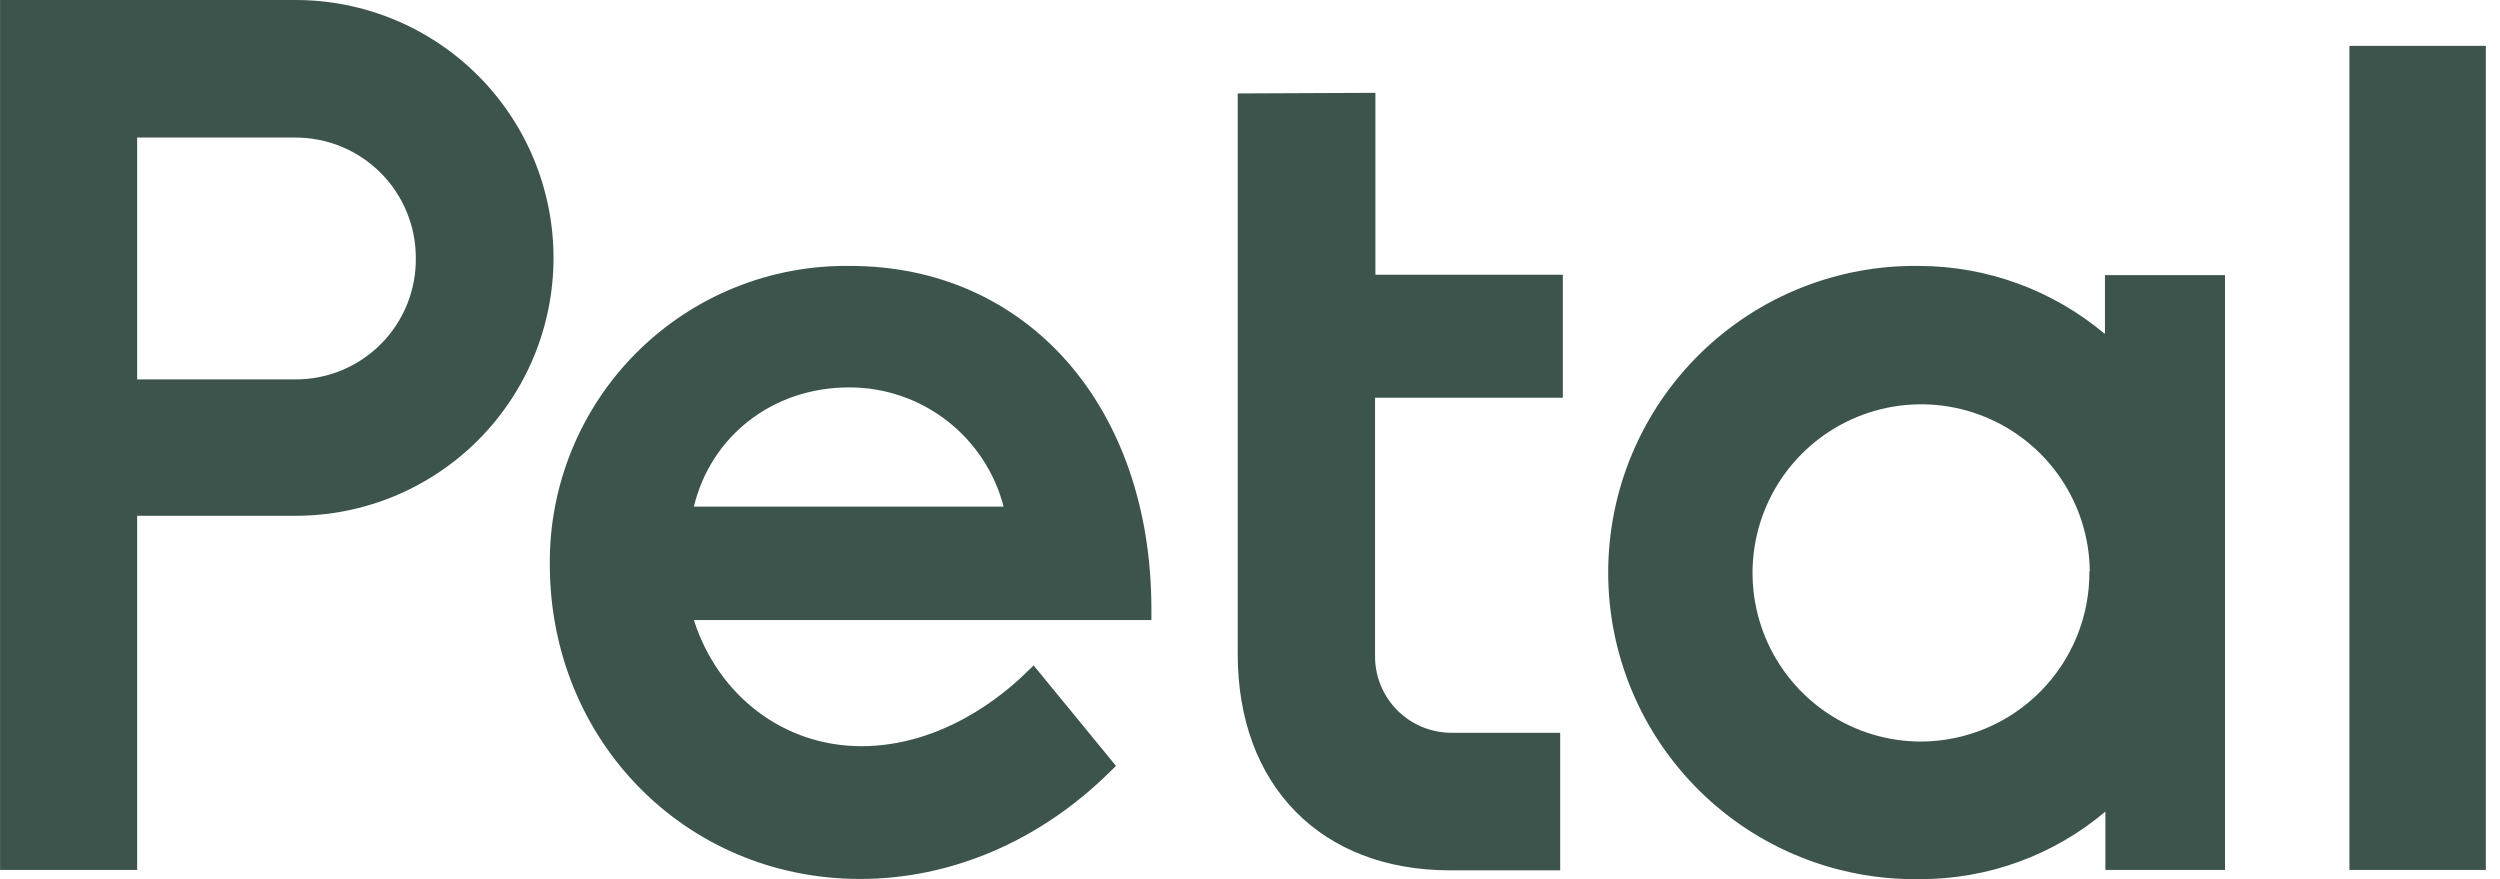 <svg width="91" height="32" viewBox="0 0 91 32" fill="none" xmlns="http://www.w3.org/2000/svg">
<path fill-rule="evenodd" clip-rule="evenodd" d="M15.136 9.379C15.134 8.22 14.673 7.108 13.852 6.288C13.032 5.468 11.92 5.008 10.761 5.007H4.992V13.81H10.761C11.34 13.811 11.914 13.697 12.449 13.474C12.984 13.251 13.469 12.924 13.876 12.511C14.284 12.099 14.605 11.61 14.821 11.072C15.037 10.534 15.144 9.959 15.136 9.379ZM10.761 0C13.25 3.71001e-08 15.638 0.989 17.399 2.75C19.159 4.51 20.148 6.898 20.148 9.388C20.148 11.877 19.159 14.265 17.399 16.026C15.638 17.786 13.25 18.775 10.761 18.775H4.992V31.666H0.002V0H10.761ZM36.532 18.441C36.208 17.195 35.479 16.092 34.459 15.306C33.439 14.52 32.186 14.096 30.898 14.102C28.14 14.102 25.878 15.862 25.257 18.441H36.532ZM30.948 9.68C37.403 9.68 41.911 14.819 41.911 22.174V22.571H25.257C26.143 25.33 28.534 27.161 31.351 27.161C34.286 27.161 36.501 25.313 37.315 24.519L37.624 24.221L40.623 27.879L40.363 28.132C37.836 30.615 34.623 31.994 31.309 31.994C24.965 31.994 20.013 26.965 20.013 20.544C20.001 19.109 20.276 17.686 20.822 16.359C21.367 15.032 22.172 13.827 23.19 12.816C24.207 11.804 25.416 11.005 26.746 10.467C28.076 9.928 29.5 9.661 30.934 9.68H30.948ZM50.065 3.379V10H56.887V14.477H50.052V23.857C50.047 24.227 50.116 24.595 50.255 24.938C50.395 25.282 50.601 25.593 50.863 25.856C51.124 26.118 51.436 26.326 51.779 26.466C52.122 26.606 52.489 26.677 52.86 26.673H56.791V31.68H52.777C48.087 31.68 45.053 28.593 45.053 23.815V3.401L50.065 3.379ZM76.068 20.797C76.057 19.586 75.687 18.405 75.006 17.403C74.324 16.401 73.362 15.624 72.239 15.168C71.117 14.712 69.884 14.599 68.698 14.842C67.511 15.086 66.423 15.675 65.57 16.535C64.717 17.396 64.138 18.49 63.906 19.679C63.674 20.868 63.799 22.099 64.265 23.217C64.731 24.335 65.518 25.291 66.526 25.963C67.534 26.634 68.719 26.993 69.93 26.993C70.739 26.989 71.54 26.826 72.286 26.512C73.032 26.198 73.708 25.741 74.277 25.165C74.846 24.59 75.296 23.908 75.601 23.158C75.906 22.409 76.06 21.606 76.054 20.797H76.068ZM76.62 12.138V10.014H80.99V31.666H76.636V29.542C74.746 31.138 72.349 32.01 69.875 32C68.395 32.023 66.925 31.752 65.55 31.201C64.176 30.651 62.925 29.833 61.87 28.794C60.815 27.756 59.977 26.517 59.405 25.152C58.833 23.786 58.538 22.32 58.538 20.84C58.538 19.36 58.833 17.894 59.405 16.528C59.977 15.163 60.815 13.925 61.87 12.886C62.925 11.847 64.176 11.029 65.55 10.479C66.925 9.928 68.395 9.657 69.875 9.68C72.333 9.69 74.711 10.559 76.595 12.138H76.62ZM85.519 31.666V1.669H90.485V31.666H85.519Z" fill="#3D544D"/>
</svg>

